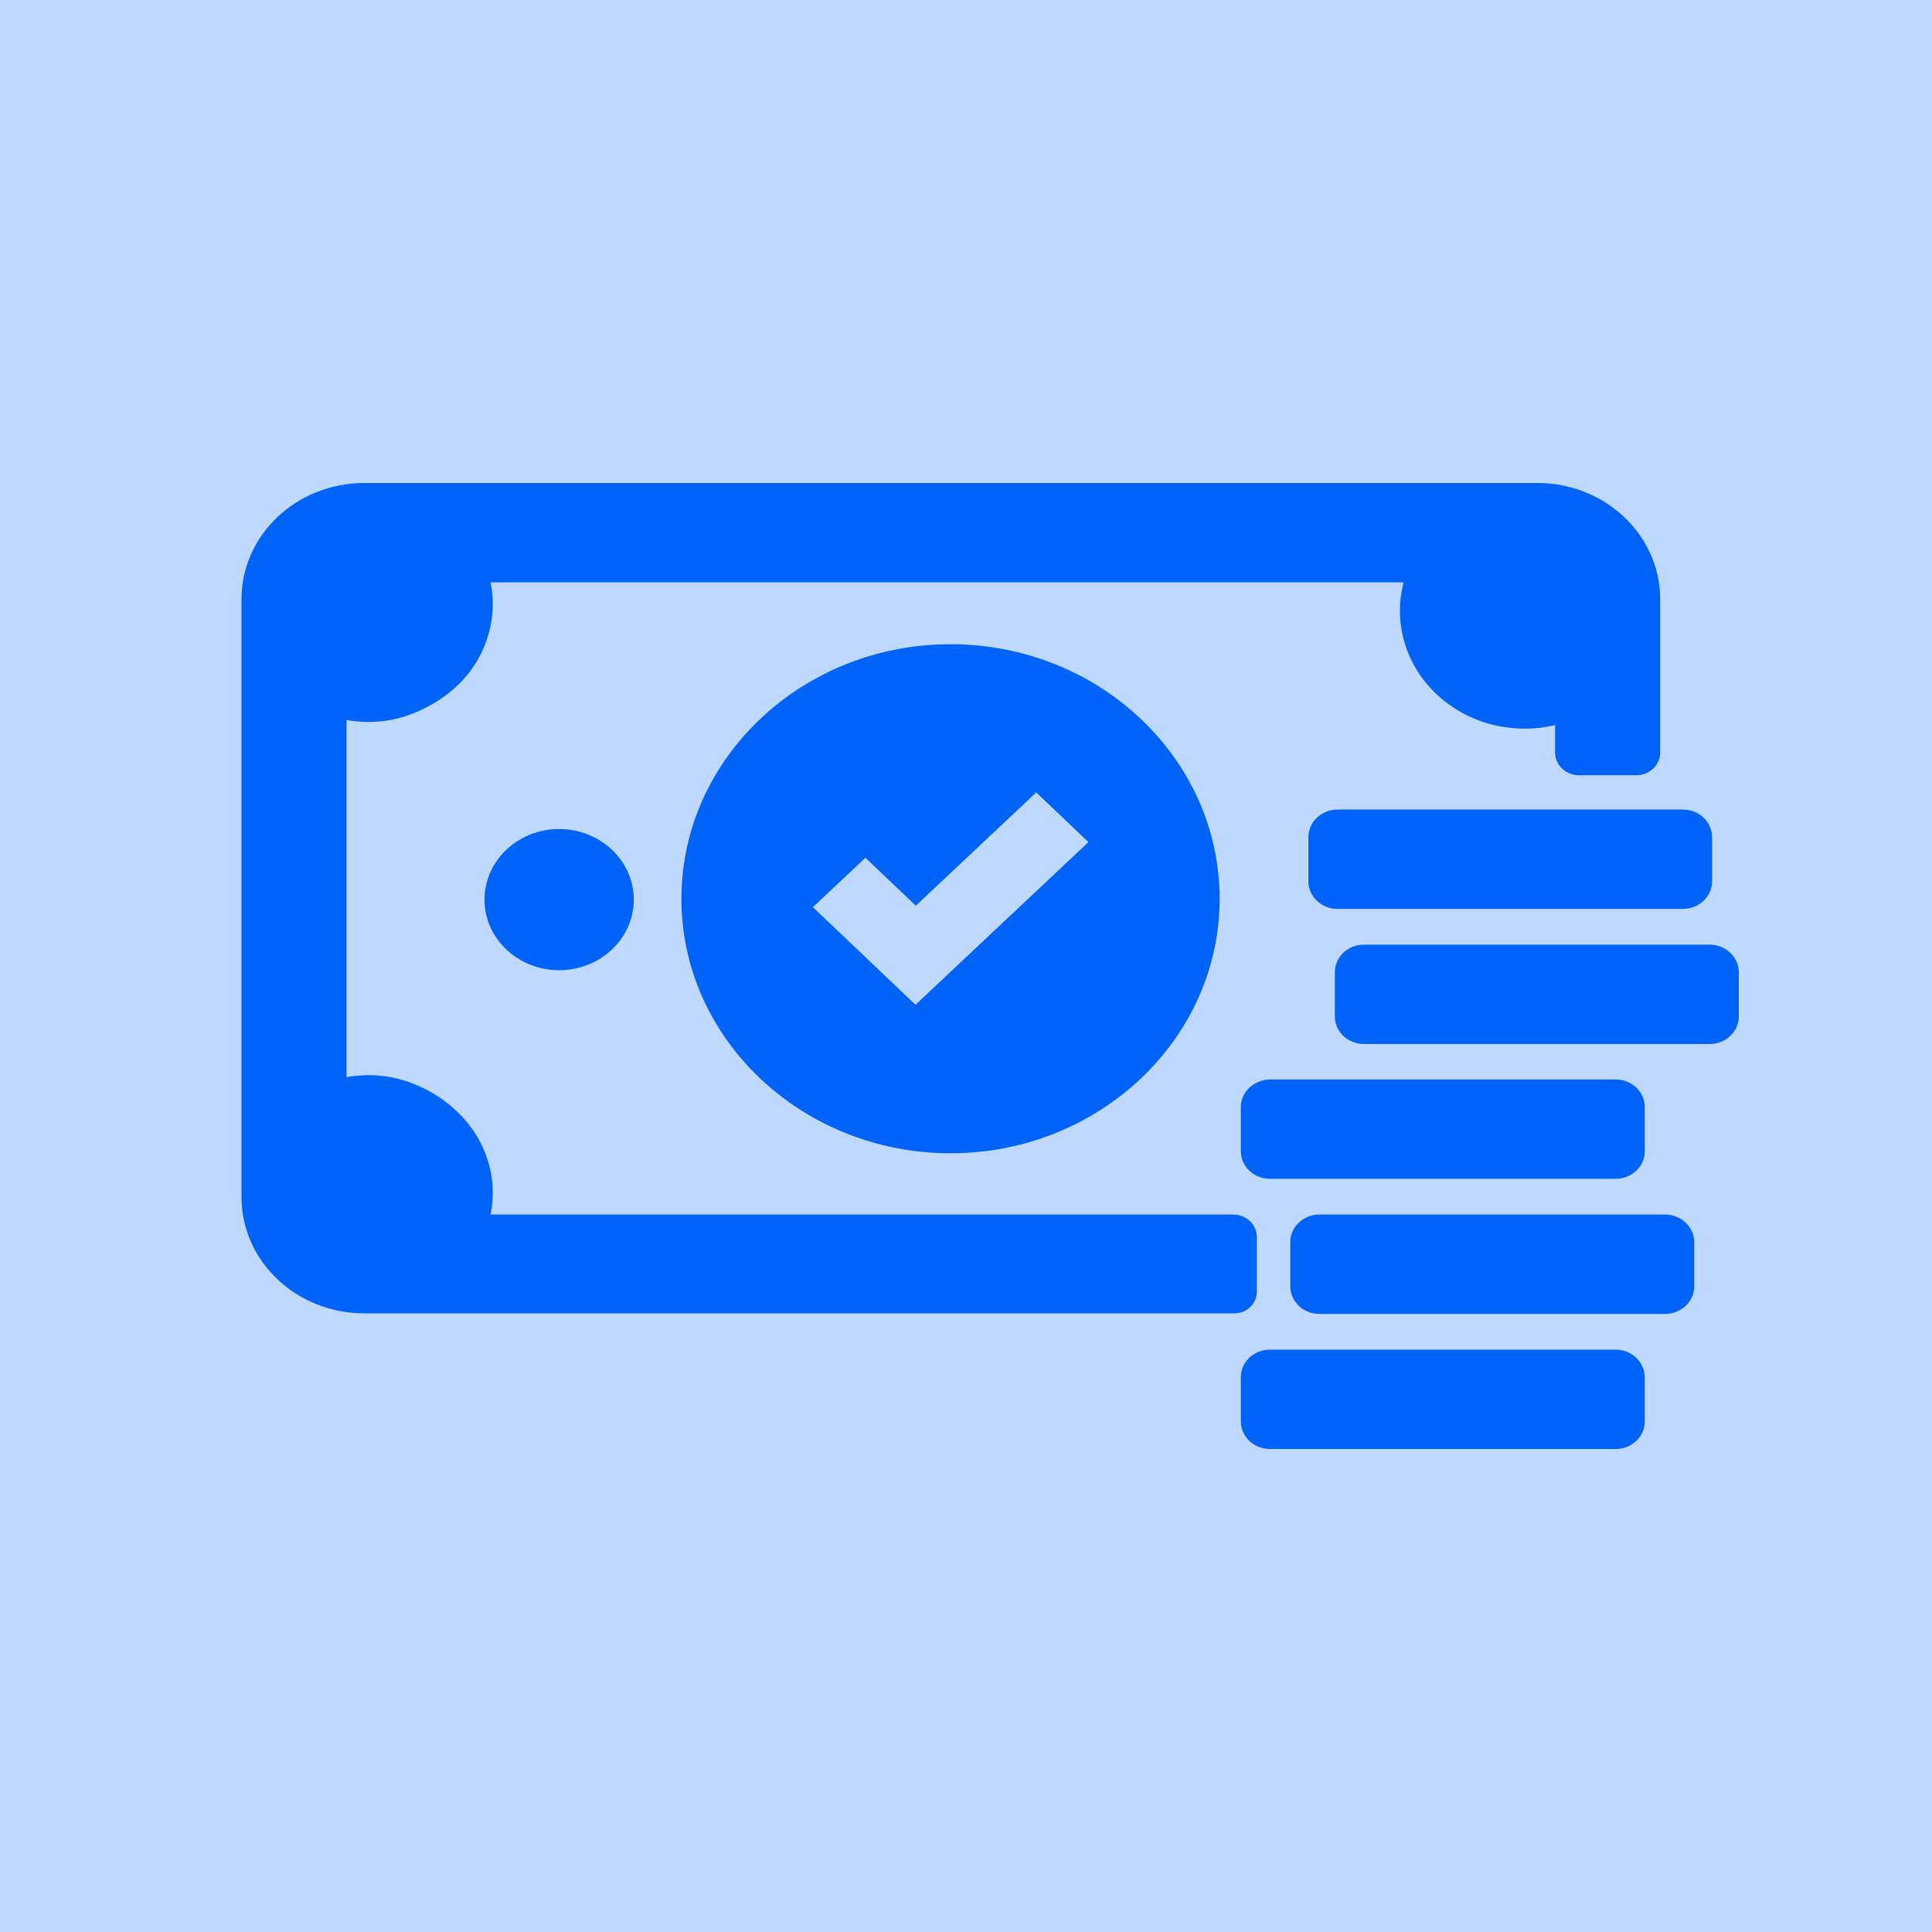 <svg width="40" height="40" viewBox="0 0 40 40" fill="none" xmlns="http://www.w3.org/2000/svg">
<rect width="40" height="40" fill="#BED8FF" part="react"/>
<path d="M11.576 17.164C12.429 17.164 13.122 17.82 13.122 18.626C13.122 19.432 12.429 20.087 11.576 20.087C10.724 20.087 10.031 19.432 10.031 18.626C10.031 17.82 10.724 17.164 11.576 17.164ZM34.474 25.146H27.318C26.988 25.146 26.714 25.398 26.714 25.717V26.632C26.714 26.944 26.981 27.203 27.318 27.203H34.474C34.804 27.203 35.078 26.95 35.078 26.632V25.717C35.078 25.404 34.804 25.146 34.474 25.146ZM33.45 27.943H26.294C25.963 27.943 25.69 28.195 25.69 28.514V29.429C25.69 29.741 25.957 30 26.294 30H33.45C33.78 30 34.054 29.747 34.054 29.429V28.514C34.047 28.195 33.78 27.943 33.45 27.943ZM35.396 19.558H28.241C27.91 19.558 27.636 19.811 27.636 20.129V21.044C27.636 21.356 27.903 21.615 28.241 21.615H35.396C35.727 21.615 36 21.362 36 21.044V20.129C36 19.817 35.727 19.558 35.396 19.558ZM25.69 22.92V23.835C25.69 24.147 25.957 24.406 26.294 24.406H33.45C33.78 24.406 34.054 24.153 34.054 23.835V22.92C34.054 22.608 33.787 22.349 33.45 22.349H26.294C25.963 22.355 25.69 22.608 25.69 22.92ZM34.842 18.818C35.173 18.818 35.447 18.565 35.447 18.247V17.332C35.447 17.02 35.179 16.761 34.842 16.761H27.694C27.363 16.761 27.089 17.014 27.089 17.332V18.247C27.089 18.559 27.356 18.818 27.694 18.818H34.842ZM26.021 26.74V25.609C26.021 25.356 25.805 25.146 25.531 25.146H22.624H10.158C10.228 24.785 10.222 24.394 10.088 23.991C9.878 23.347 9.376 22.818 8.74 22.517C8.187 22.253 7.659 22.216 7.175 22.301V14.908C7.754 15.005 8.396 14.938 9.071 14.505C9.478 14.247 9.808 13.88 9.999 13.447C10.215 12.959 10.241 12.49 10.158 12.057H29.061C28.965 12.418 28.953 12.809 29.055 13.212C29.277 14.114 30.047 14.83 31.007 15.029C31.427 15.113 31.828 15.101 32.197 15.011V15.582C32.197 15.841 32.419 16.051 32.693 16.051H33.876C34.149 16.051 34.372 15.841 34.372 15.582V12.406C34.372 11.077 33.233 10 31.828 10H7.544C6.138 10 5 11.077 5 12.406V24.785C5 26.114 6.138 27.191 7.544 27.191H22.624H25.531C25.805 27.203 26.021 26.998 26.021 26.74ZM19.68 13.338C22.752 13.338 25.251 15.702 25.251 18.608C25.251 21.513 22.752 23.877 19.68 23.877C16.608 23.877 14.108 21.513 14.108 18.608C14.108 15.702 16.608 13.338 19.68 13.338ZM21.454 16.406L18.961 18.752L17.918 17.759L16.83 18.782L17.873 19.774L18.954 20.803L20.042 19.78L22.535 17.435L21.454 16.406Z" fill="#0063F7" />
</svg>
